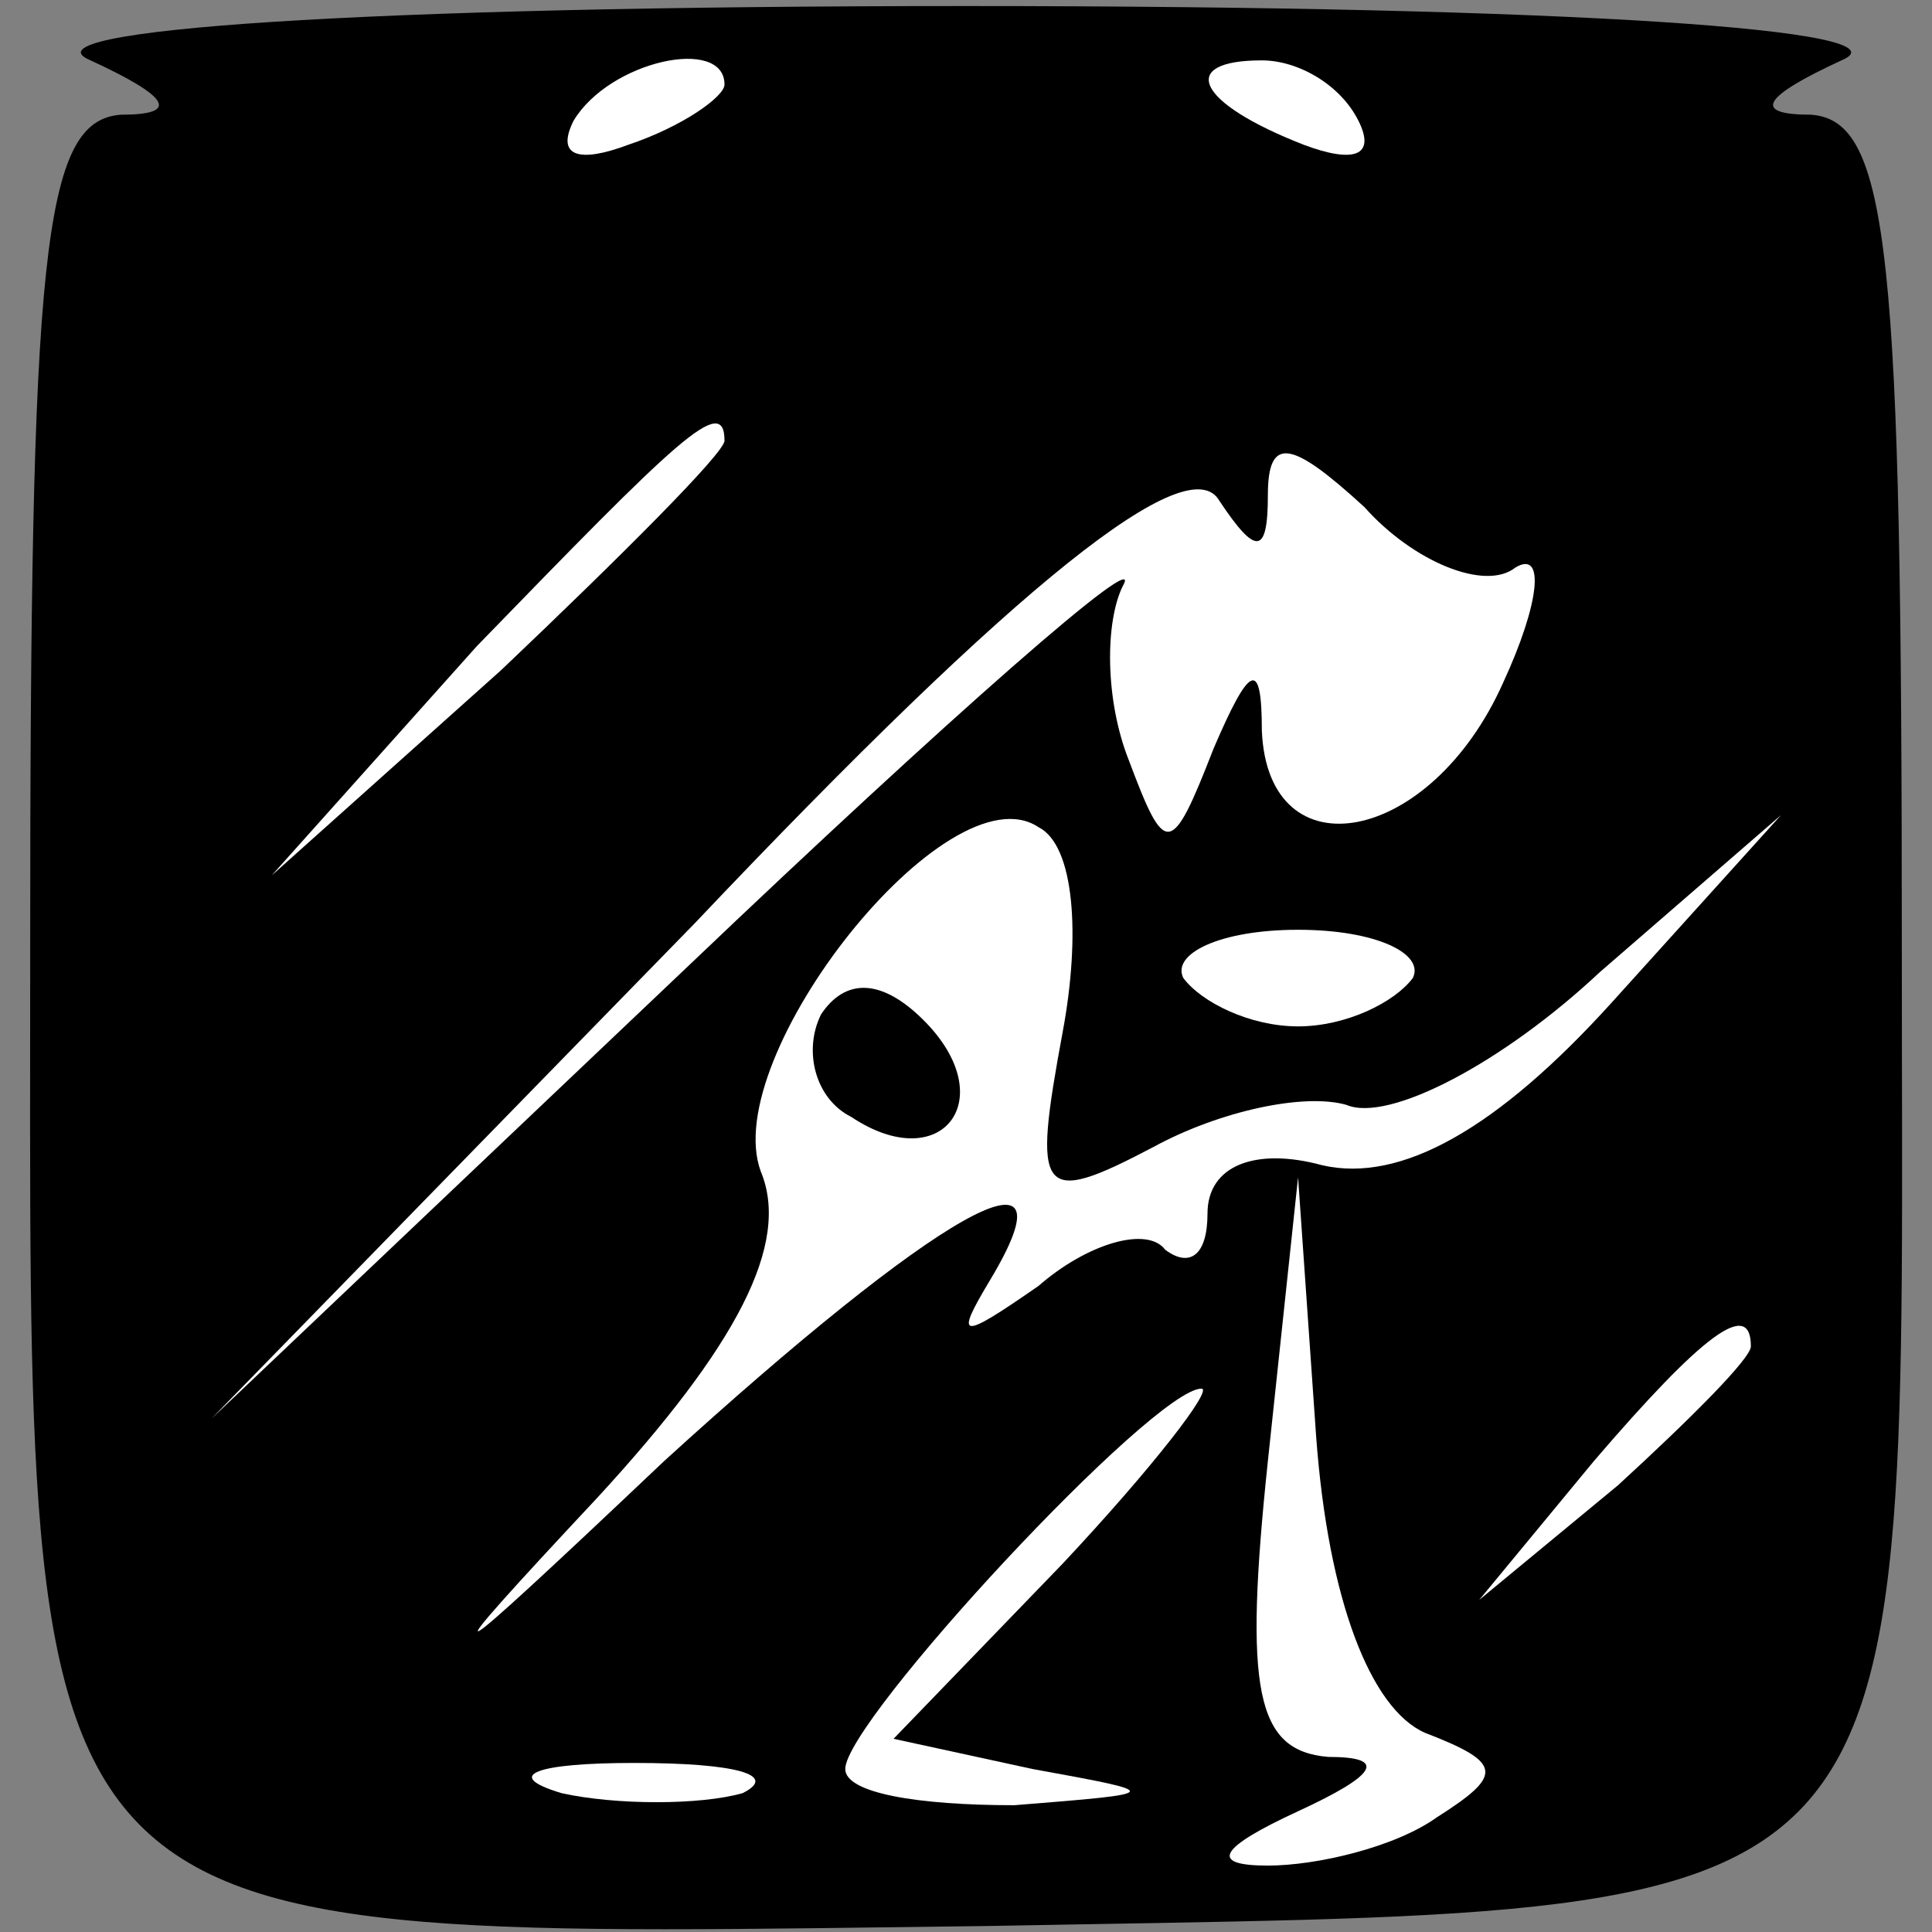 <?xml version="1.0" standalone="no"?>
<!DOCTYPE svg PUBLIC "-//W3C//DTD SVG 20010904//EN"
 "http://www.w3.org/TR/2001/REC-SVG-20010904/DTD/svg10.dtd">
<svg version="1.0" xmlns="http://www.w3.org/2000/svg"
 width="32pt" height="32pt" viewBox="0 0 32 32"
 preserveAspectRatio="xMidYMid meet">
<rect x="0" y="0" width="32" height="32" fill="#808080" stroke="none"/>
<g transform="translate(0,32) scale(0.1,-0.1)"
fill="#000000" stroke="none">
<path fill="#000000" stroke="none" d="M15 310 c13 -6 15 -9 5 -9 -13 -1 -15
-23 -15 -138 0 -169 -5 -164 159 -162 158 3 151 -4 151 162 0 115 -2 137 -15
138 -10 0 -8 3 5 9 12 5 -44 9 -145 9 -101 0 -157 -4 -145 -9z"/>
<path fill="#ffffff" stroke="none" d="M120 306 c0 -2 -7 -7 -16 -10 -8 -3
-12 -2 -9 4 6 10 25 14 25 6z"/>
<path fill="#ffffff" stroke="none" d="M225 300 c3 -6 -1 -7 -9 -4 -18 7 -21
14 -7 14 6 0 13 -4 16 -10z"/>
<path fill="#ffffff" stroke="none" d="M120 247 c0 -2 -17 -19 -37 -38 l-38
-34 34 38 c33 34 41 42 41 34z"/>
<path fill="#ffffff" stroke="none" d="M210 238 c0 10 4 9 16 -2 8 -9 20 -14
25 -10 5 3 4 -6 -2 -19 -12 -27 -39 -32 -40 -8 0 12 -2 11 -8 -3 -7 -18 -8
-18 -14 -2 -4 10 -4 23 -1 29 4 7 -29 -22 -72 -63 l-79 -75 80 82 c54 57 82
79 87 70 6 -9 8 -9 8 1z"/>
<path fill="#ffffff" stroke="none" d="M176 149 c-5 -27 -4 -29 15 -19 11 6
25 9 32 7 7 -3 26 7 42 22 l30 26 -28 -31 c-19 -21 -35 -30 -48 -27 -11 3 -19
0 -19 -8 0 -7 -3 -9 -7 -6 -3 4 -13 1 -21 -6 -13 -9 -14 -9 -8 1 15 25 -9 11
-54 -30 -38 -36 -40 -37 -11 -6 23 25 32 42 27 54 -7 19 31 67 46 57 6 -3 7
-18 4 -34z"/>
<path fill="#ffffff" stroke="none" d="M234 158 c-3 -4 -11 -8 -19 -8 -8 0
-16 4 -19 8 -2 4 6 8 19 8 13 0 21 -4 19 -8z"/>
<path fill="#ffffff" stroke="none" d="M236 33 c13 -5 13 -7 2 -14 -7 -5 -20
-8 -28 -8 -10 0 -8 3 5 9 13 6 15 9 5 9 -12 1 -14 11 -10 49 l5 47 3 -43 c2
-27 9 -45 18 -49z"/>
<path fill="#ffffff" stroke="none" d="M290 97 c0 -2 -10 -12 -22 -23 l-23
-19 19 23 c18 21 26 27 26 19z"/>
<path fill="#ffffff" stroke="none" d="M176 61 l-28 -29 23 -5 c22 -4 22 -4
-3 -6 -16 0 -28 2 -28 6 0 8 51 63 59 63 2 0 -8 -13 -23 -29z"/>
<path fill="#ffffff" stroke="none" d="M123 23 c-7 -2 -21 -2 -30 0 -10 3 -4
5 12 5 17 0 24 -2 18 -5z"/>
<path fill="#000000" stroke="none" d="M136 152 c-3 -6 -1 -14 5 -17 15 -10
25 3 12 16 -7 7 -13 7 -17 1z"/>
</g>
</svg>
